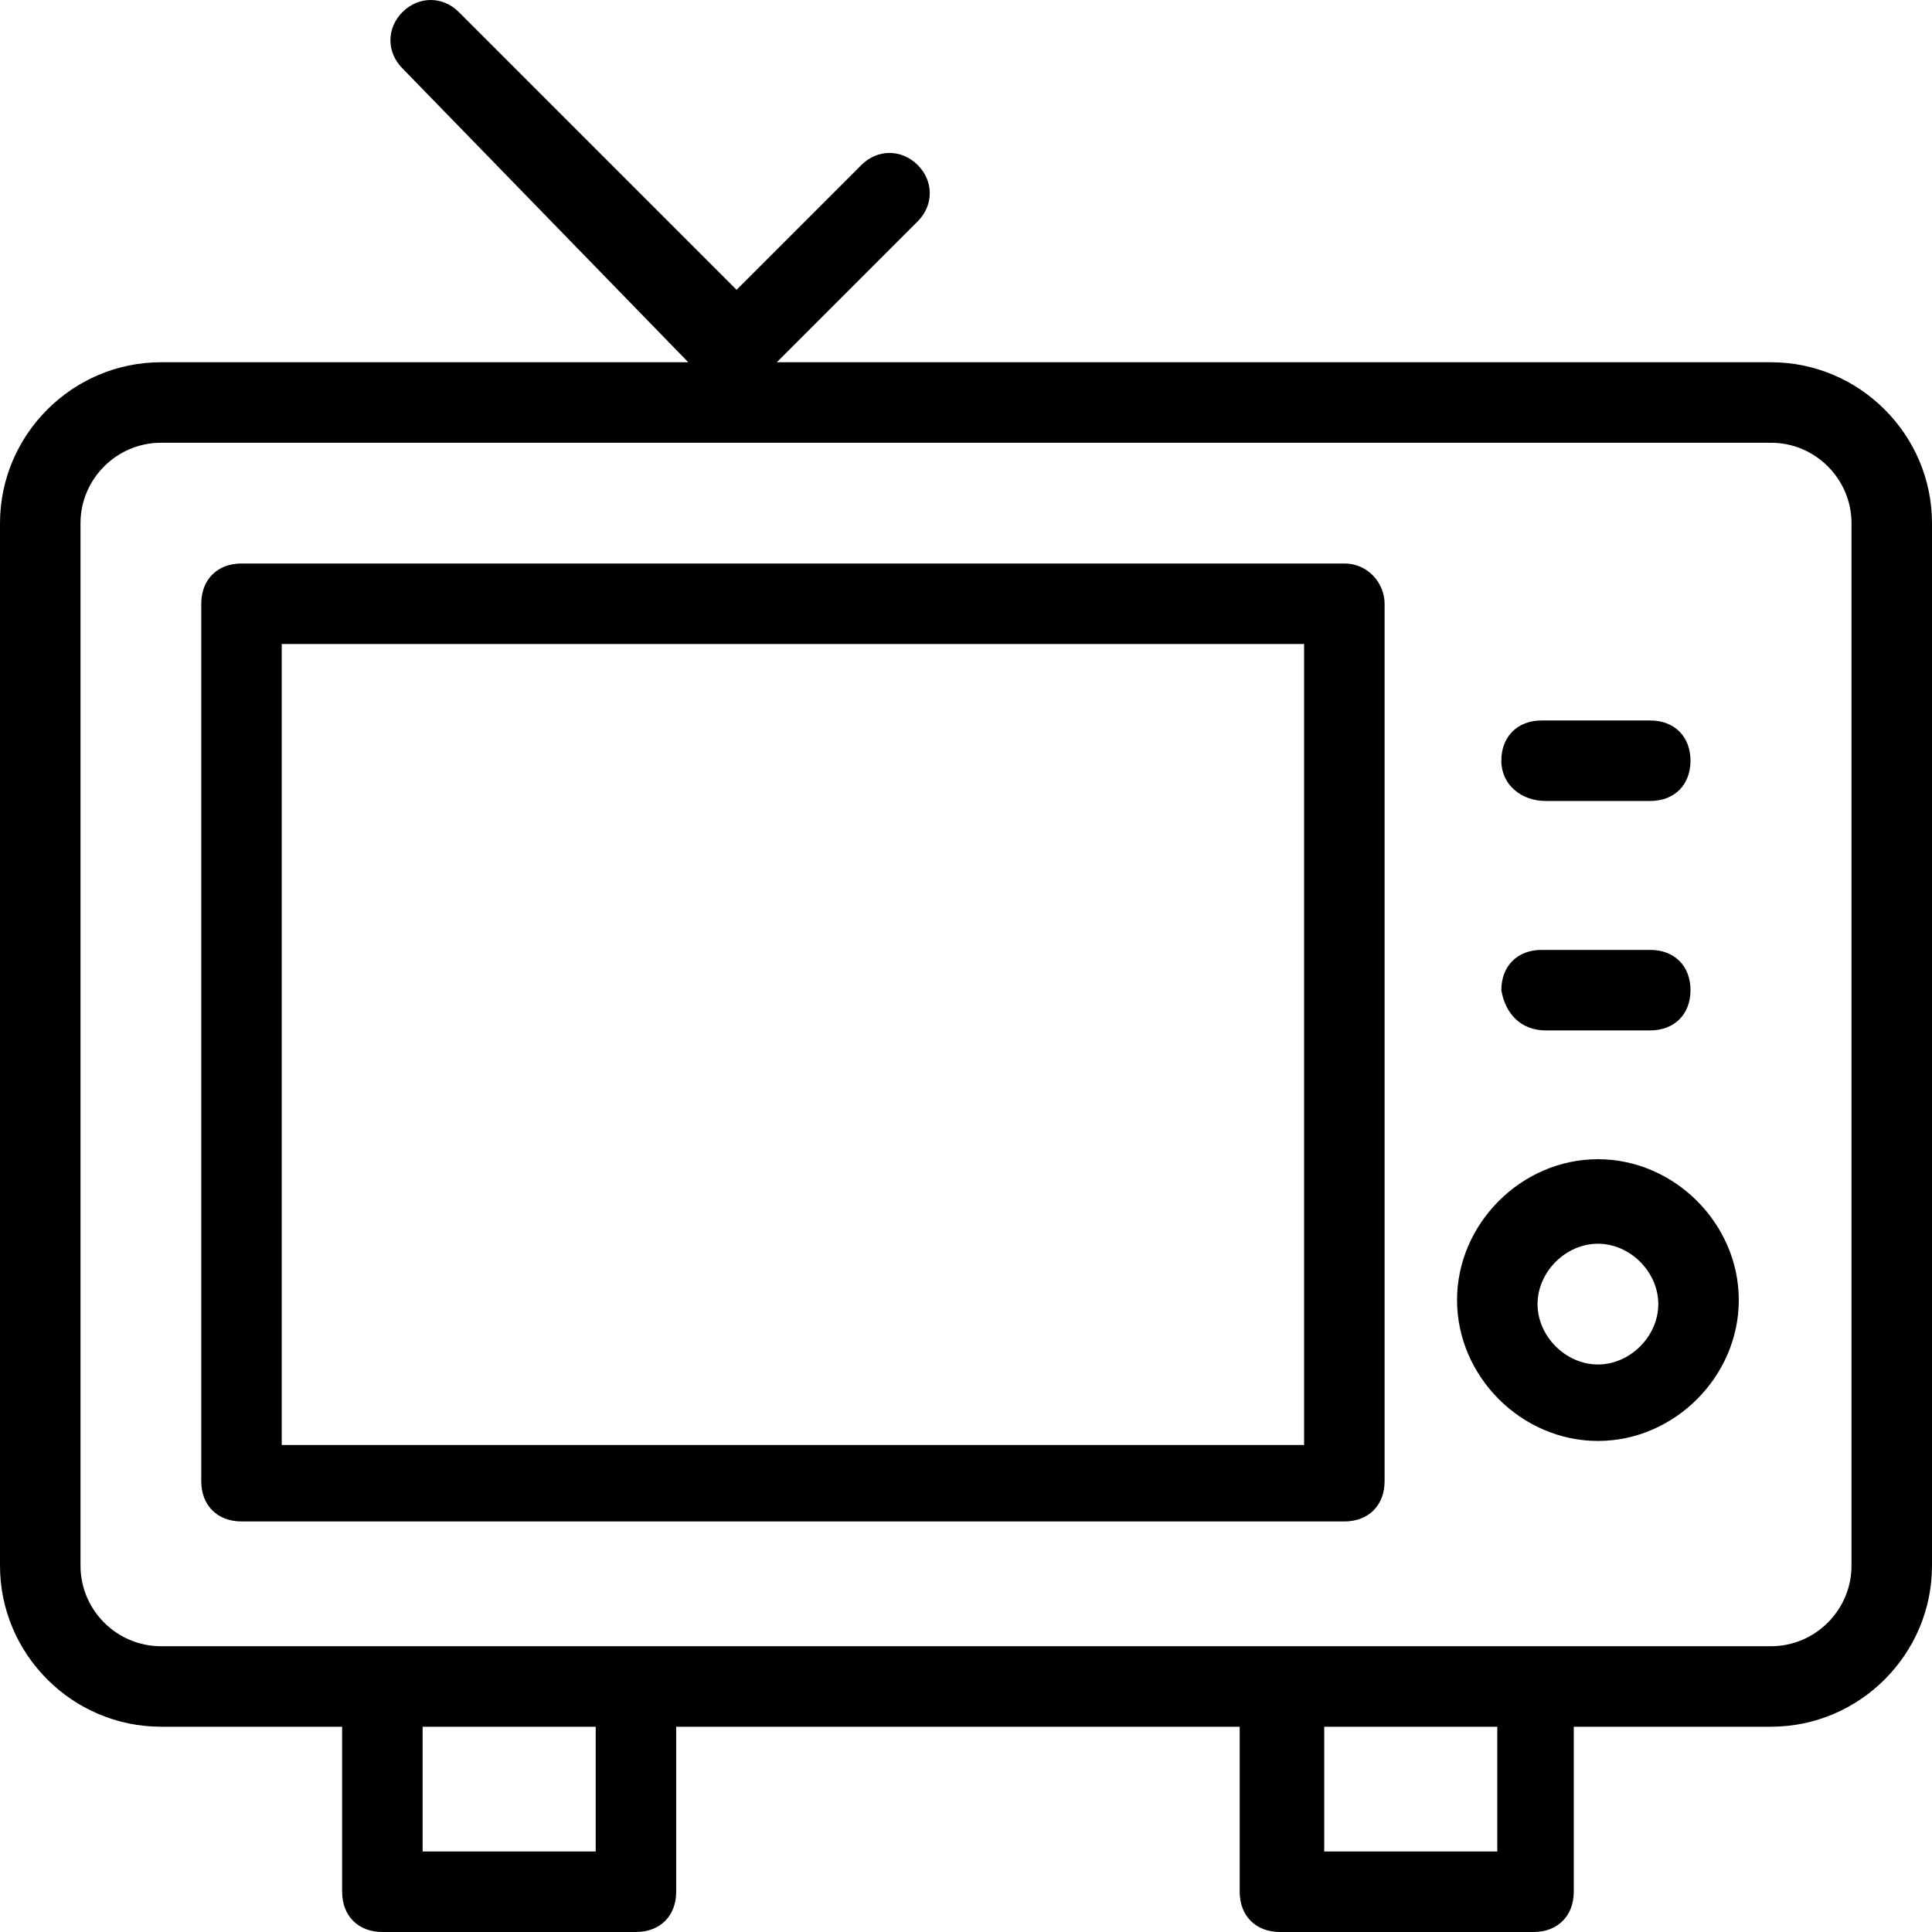 <svg xmlns="http://www.w3.org/2000/svg" xmlns:xlink="http://www.w3.org/1999/xlink" version="1.1" x="0px" y="0px" viewBox="0 0 48 48" enable-background="new 0 0 48 48" xml:space="preserve"><g><path d="M44,9H19.3l3.5-3.5c0.4-0.4,0.4-1,0-1.4c-0.4-0.4-1-0.4-1.4,0l-3.1,3.1l-6.9-6.9c-0.4-0.4-1-0.4-1.4,0   c-0.4,0.4-0.4,1,0,1.4L17.1,9H4c-2.2,0-4,1.8-4,4v25.9c0,2.2,1.8,4,4,4h4.5V47c0,0.6,0.4,1,1,1h6.3c0.6,0,1-0.4,1-1v-4.1h14V47   c0,0.6,0.4,1,1,1h6.3c0.6,0,1-0.4,1-1v-4.1H44c2.2,0,4-1.8,4-4V13C48,10.8,46.2,9,44,9z M14.8,46h-4.3v-3.1h4.3V46z M37.2,46h-4.3   v-3.1h4.3V46z M46,38.9c0,1.1-0.9,2-2,2H4c-1.1,0-2-0.9-2-2V13c0-1.1,0.9-2,2-2h40c1.1,0,2,0.9,2,2V38.9z"></path><path d="M33.4,14H6c-0.6,0-1,0.4-1,1v21.8c0,0.6,0.4,1,1,1h27.4c0.6,0,1-0.4,1-1V15C34.4,14.5,34,14,33.4,14z M32.4,35.9H7V16h25.4   V35.9z"></path><path d="M38.4,19.9H41c0.6,0,1-0.4,1-1s-0.4-1-1-1h-2.7c-0.6,0-1,0.4-1,1S37.8,19.9,38.4,19.9z"></path><path d="M38.4,25.6H41c0.6,0,1-0.4,1-1c0-0.6-0.4-1-1-1h-2.7c-0.6,0-1,0.4-1,1C37.4,25.2,37.8,25.6,38.4,25.6z"></path><path d="M39.7,28.8c-1.9,0-3.5,1.6-3.5,3.5s1.6,3.5,3.5,3.5c1.9,0,3.5-1.6,3.5-3.5S41.6,28.8,39.7,28.8z M39.7,33.9   c-0.8,0-1.5-0.7-1.5-1.5c0-0.8,0.7-1.5,1.5-1.5c0.8,0,1.5,0.7,1.5,1.5C41.2,33.2,40.5,33.9,39.7,33.9z"></path></g></svg>